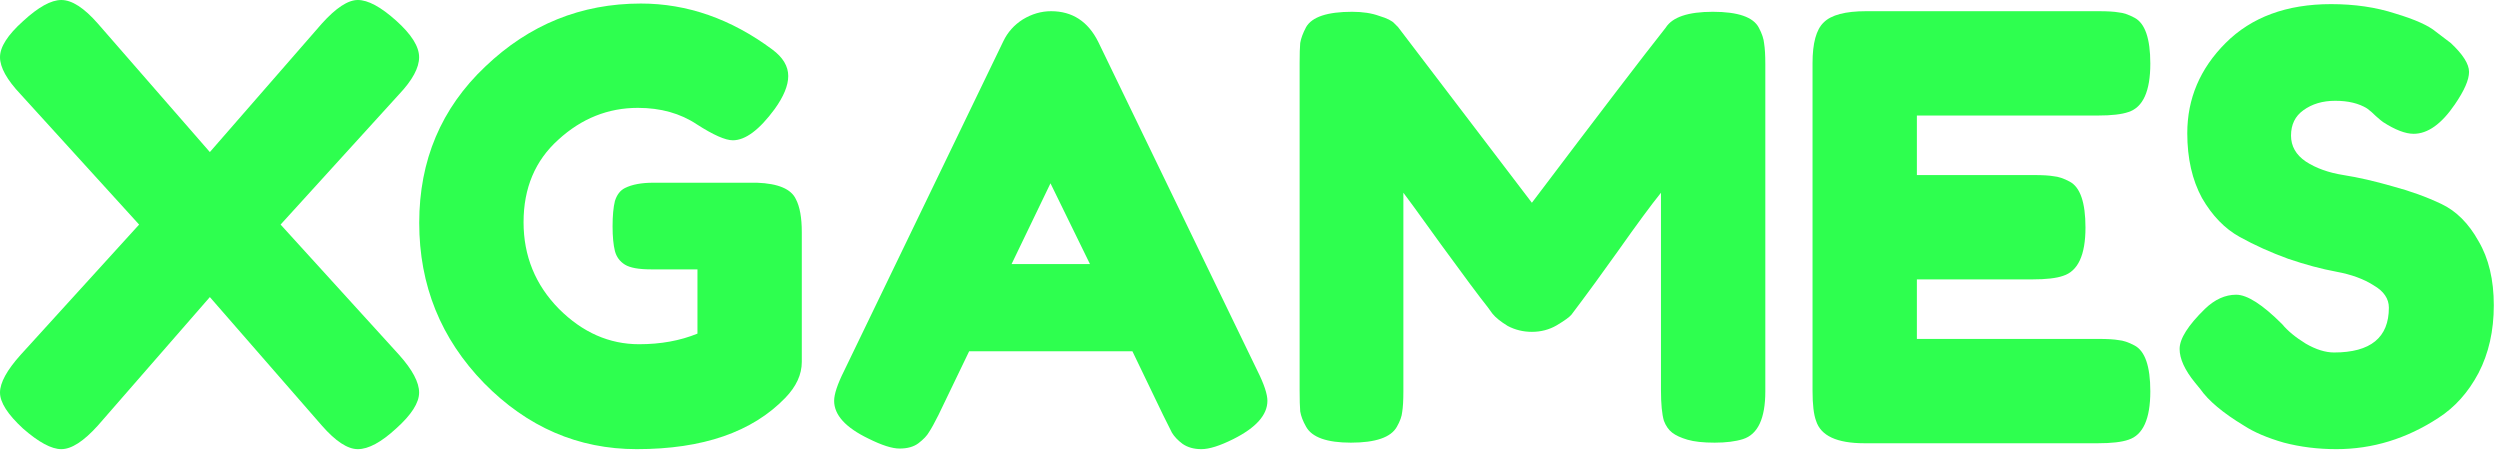 <svg width="380" height="69" viewBox="0 0 380 69" fill="none" xmlns="http://www.w3.org/2000/svg">
<path d="M42.65 34.135L60.66 53.935C62.691 56.205 63.706 58.116 63.706 59.669C63.706 61.222 62.542 63.044 60.212 65.134C57.942 67.225 56.001 68.27 54.388 68.27C52.835 68.27 51.013 67.075 48.922 64.686L31.898 45.155L14.874 64.686C12.723 67.075 10.872 68.27 9.319 68.27C7.825 68.27 5.884 67.225 3.494 65.134C1.165 62.984 0 61.162 0 59.669C0 58.176 1.045 56.264 3.136 53.935L21.146 34.135L3.136 14.335C1.045 12.125 0 10.243 0 8.691C0 7.138 1.165 5.316 3.494 3.225C5.824 1.075 7.765 0 9.319 0C10.931 0 12.783 1.195 14.874 3.584L31.898 23.115L48.922 3.584C51.073 1.195 52.895 0 54.388 0C55.941 0 57.882 1.045 60.212 3.136C62.542 5.226 63.706 7.078 63.706 8.691C63.706 10.303 62.691 12.185 60.66 14.335L42.65 34.135Z" fill="#2EFF4F"/>
<path d="M99.294 27.774H115.063C118.289 27.893 120.26 28.73 120.977 30.282C121.574 31.417 121.873 33.09 121.873 35.3V55.01C121.873 56.921 121.037 58.743 119.364 60.475C114.347 65.672 106.82 68.27 96.785 68.27C87.884 68.27 80.149 64.925 73.578 58.235C67.007 51.486 63.722 43.363 63.722 33.866C63.722 24.369 67.067 16.455 73.757 10.124C80.448 3.733 88.332 0.538 97.412 0.538C104.461 0.538 111.121 2.867 117.393 7.526C119.006 8.72 119.812 10.064 119.812 11.557C119.812 12.991 119.125 14.663 117.751 16.575C115.422 19.74 113.301 21.323 111.39 21.323C110.255 21.323 108.433 20.517 105.924 18.904C103.415 17.232 100.429 16.395 96.964 16.395C92.424 16.395 88.392 18.008 84.868 21.233C81.344 24.399 79.581 28.58 79.581 33.776C79.581 38.913 81.373 43.303 84.957 46.947C88.541 50.53 92.603 52.322 97.143 52.322C100.429 52.322 103.385 51.785 106.014 50.71V40.944H98.935C97.083 40.944 95.769 40.705 94.993 40.227C94.216 39.749 93.709 39.062 93.469 38.167C93.231 37.211 93.111 35.957 93.111 34.404C93.111 32.791 93.231 31.507 93.469 30.551C93.768 29.596 94.276 28.939 94.993 28.58C96.068 28.043 97.502 27.774 99.294 27.774Z" fill="#2EFF4F"/>
<path d="M166.931 6.361L191.123 56.354C192.138 58.385 192.646 59.908 192.646 60.923C192.646 63.073 190.914 65.015 187.449 66.747C185.418 67.762 183.806 68.27 182.611 68.27C181.476 68.27 180.52 68.001 179.744 67.463C179.027 66.926 178.489 66.359 178.131 65.761C177.832 65.164 177.384 64.268 176.787 63.073L172.128 53.397H147.308L142.649 63.073C142.051 64.268 141.574 65.134 141.215 65.672C140.916 66.209 140.379 66.777 139.602 67.374C138.885 67.911 137.93 68.18 136.735 68.18C135.6 68.18 134.017 67.672 131.986 66.657C128.522 64.985 126.789 63.073 126.789 60.923C126.789 59.908 127.297 58.385 128.313 56.354L152.505 6.271C153.162 4.898 154.148 3.793 155.462 2.957C156.836 2.12 158.269 1.702 159.763 1.702C162.988 1.702 165.378 3.255 166.931 6.361ZM159.673 27.863L153.759 40.138H165.676L159.673 27.863Z" fill="#2EFF4F"/>
<path d="M267.342 4.211C267.82 5.107 268.089 5.913 268.149 6.63C268.268 7.347 268.328 8.392 268.328 9.766V59.49C268.328 63.611 267.193 66.03 264.923 66.747C263.788 67.105 262.354 67.284 260.622 67.284C258.89 67.284 257.516 67.135 256.5 66.836C255.485 66.538 254.708 66.179 254.171 65.761C253.633 65.343 253.215 64.746 252.916 63.969C252.618 62.954 252.468 61.401 252.468 59.31V29.297C250.975 31.148 248.795 34.105 245.928 38.167C243.06 42.168 241.238 44.677 240.462 45.692C239.685 46.708 239.148 47.425 238.849 47.843C238.55 48.201 237.804 48.739 236.609 49.455C235.474 50.112 234.22 50.441 232.846 50.441C231.532 50.441 230.307 50.142 229.172 49.545C228.097 48.888 227.32 48.261 226.842 47.663L226.126 46.678C224.931 45.185 222.571 42.019 219.047 37.181C215.523 32.283 213.611 29.655 213.313 29.297V59.49C213.313 60.864 213.253 61.909 213.133 62.625C213.074 63.282 212.805 64.029 212.327 64.865C211.431 66.478 209.101 67.284 205.338 67.284C201.694 67.284 199.424 66.478 198.528 64.865C198.051 64.029 197.752 63.253 197.632 62.536C197.573 61.819 197.543 60.744 197.543 59.31V9.586C197.543 8.213 197.573 7.197 197.632 6.54C197.752 5.824 198.051 5.017 198.528 4.121C199.424 2.568 201.754 1.792 205.517 1.792C207.13 1.792 208.504 2.001 209.639 2.419C210.834 2.777 211.61 3.166 211.969 3.584L212.506 4.121L232.846 30.82C243.001 17.381 249.78 8.511 253.185 4.211C254.201 2.598 256.59 1.792 260.353 1.792C264.176 1.792 266.506 2.598 267.342 4.211Z" fill="#2EFF4F"/>
<path d="M291.366 51.516H318.963C320.337 51.516 321.352 51.576 322.009 51.695C322.726 51.755 323.533 52.024 324.429 52.501C326.042 53.338 326.848 55.667 326.848 59.49C326.848 63.671 325.743 66.12 323.533 66.836C322.517 67.195 320.964 67.374 318.873 67.374H283.391C279.21 67.374 276.761 66.239 276.044 63.969C275.686 63.014 275.506 61.491 275.506 59.4V9.586C275.506 6.54 276.074 4.48 277.209 3.405C278.344 2.27 280.494 1.702 283.66 1.702H318.963C320.337 1.702 321.352 1.762 322.009 1.881C322.726 1.941 323.533 2.21 324.429 2.688C326.042 3.524 326.848 5.853 326.848 9.676C326.848 13.857 325.743 16.306 323.533 17.023C322.517 17.381 320.964 17.56 318.873 17.56H291.366V26.609H309.107C310.481 26.609 311.496 26.669 312.153 26.788C312.87 26.848 313.677 27.117 314.573 27.595C316.185 28.431 316.992 30.76 316.992 34.583C316.992 38.764 315.857 41.213 313.587 41.929C312.571 42.288 311.018 42.467 308.928 42.467H291.366V51.516Z" fill="#2EFF4F"/>
<path d="M333.63 58.146C332.077 56.234 331.301 54.532 331.301 53.039C331.301 51.486 332.585 49.455 335.154 46.947C336.647 45.513 338.23 44.797 339.902 44.797C341.575 44.797 343.905 46.29 346.891 49.276C347.728 50.291 348.922 51.277 350.475 52.233C352.028 53.129 353.462 53.577 354.776 53.577C360.332 53.577 363.109 51.307 363.109 46.767C363.109 45.394 362.333 44.259 360.78 43.363C359.286 42.407 357.405 41.72 355.135 41.302C352.865 40.884 350.416 40.227 347.787 39.331C345.159 38.376 342.71 37.271 340.44 36.016C338.17 34.762 336.259 32.791 334.706 30.103C333.212 27.356 332.466 24.071 332.466 20.248C332.466 14.992 334.407 10.423 338.29 6.54C342.232 2.598 347.578 0.627 354.328 0.627C357.912 0.627 361.168 1.105 364.095 2.061C367.081 2.957 369.142 3.882 370.277 4.838L372.517 6.54C374.369 8.272 375.295 9.736 375.295 10.93C375.295 12.125 374.578 13.767 373.145 15.858C371.114 18.844 369.023 20.338 366.872 20.338C365.618 20.338 364.065 19.74 362.213 18.546C362.034 18.426 361.676 18.128 361.138 17.65C360.66 17.172 360.212 16.784 359.794 16.485C358.539 15.709 356.927 15.32 354.955 15.32C353.044 15.32 351.431 15.798 350.117 16.754C348.863 17.65 348.235 18.934 348.235 20.606C348.235 22.219 348.982 23.533 350.475 24.549C352.028 25.564 353.94 26.251 356.21 26.609C358.48 26.968 360.959 27.535 363.647 28.311C366.335 29.028 368.814 29.924 371.084 30.999C373.354 32.074 375.235 33.956 376.729 36.644C378.282 39.272 379.058 42.527 379.058 46.409C379.058 50.291 378.282 53.726 376.729 56.712C375.175 59.639 373.145 61.909 370.636 63.521C365.797 66.687 360.63 68.27 355.135 68.27C352.327 68.27 349.669 67.941 347.16 67.284C344.651 66.567 342.62 65.701 341.067 64.686C337.901 62.775 335.691 60.923 334.437 59.131L333.63 58.146Z" fill="#2EFF4F"/>
</svg>
